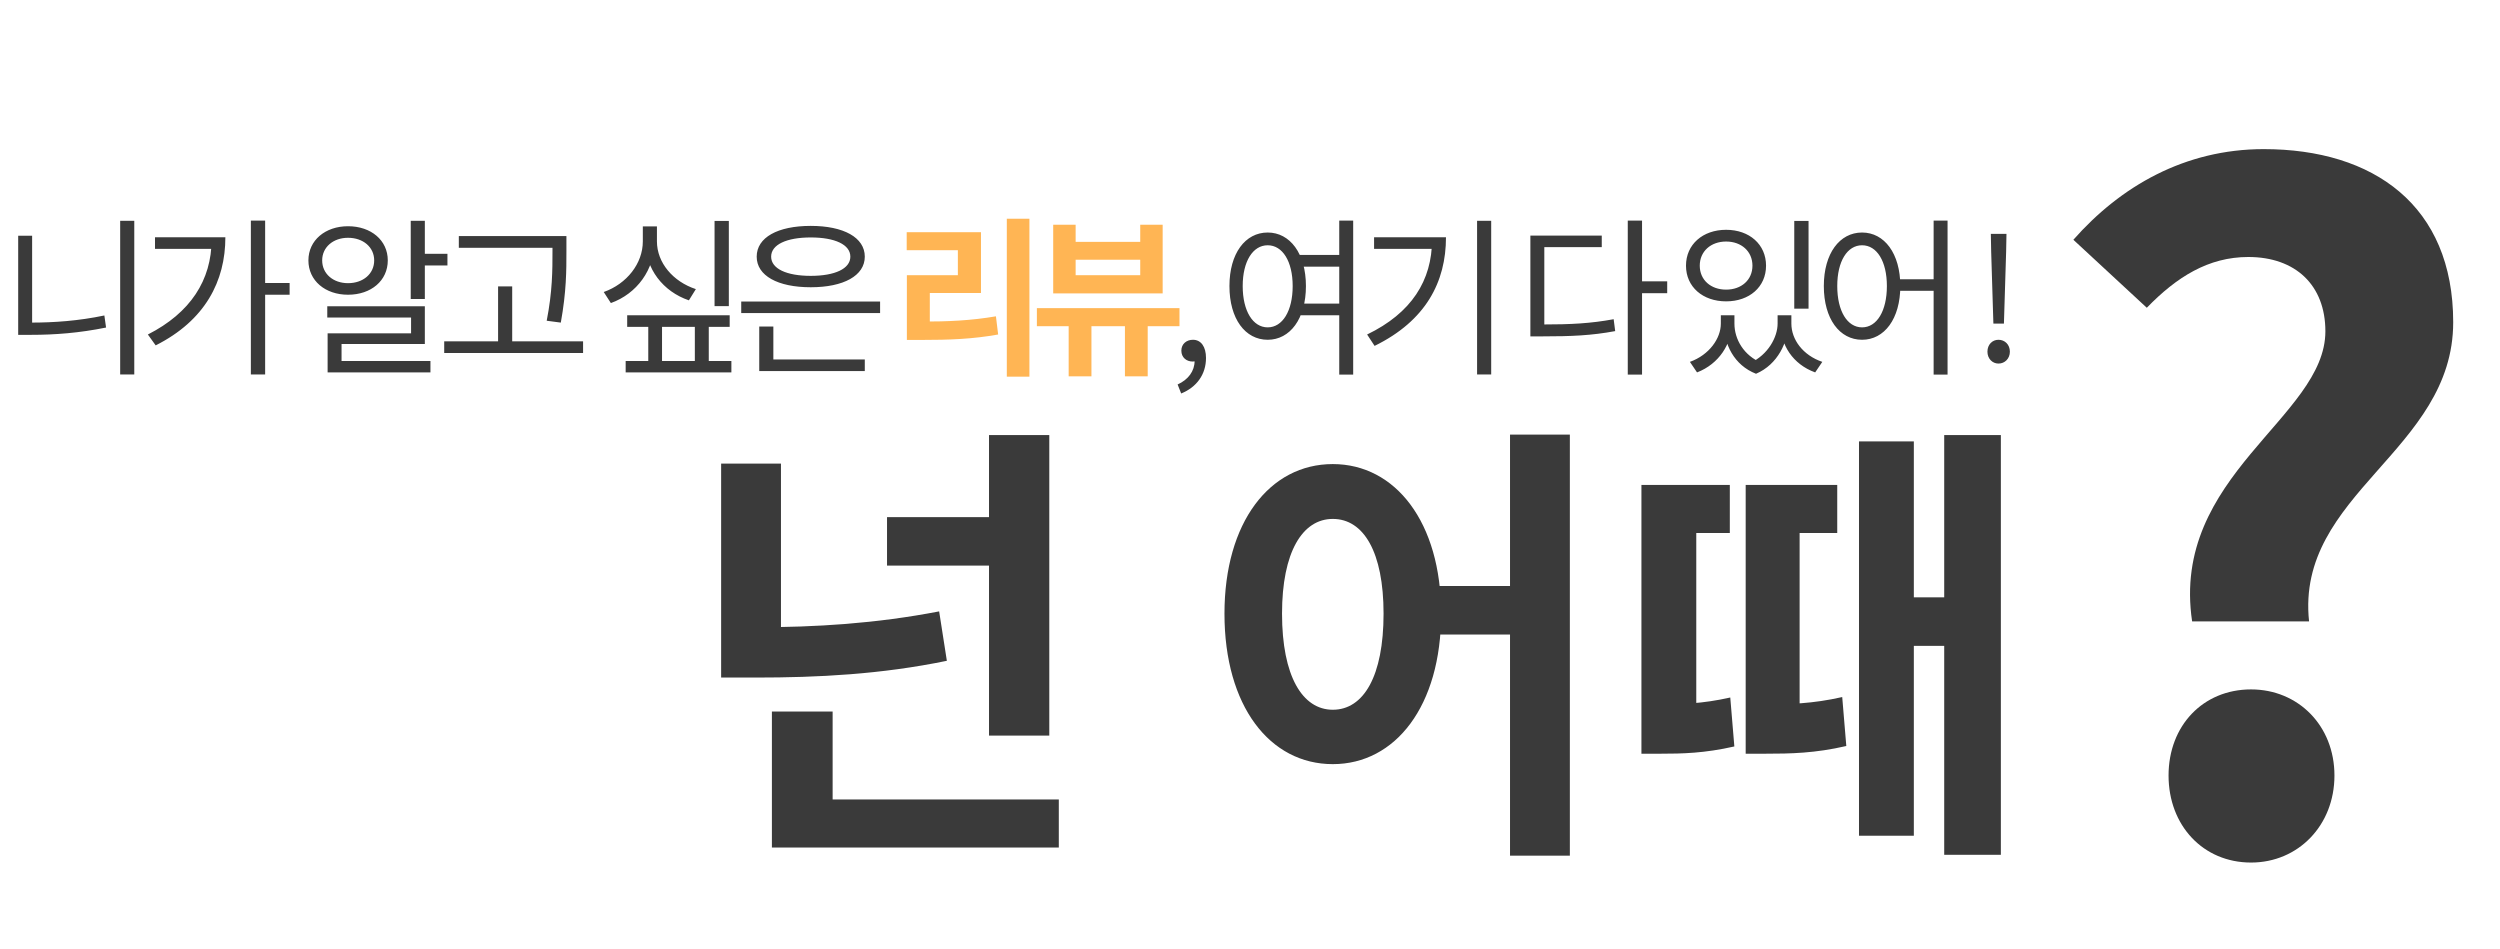 <svg width="353" height="134" viewBox="0 0 353 134" fill="none" xmlns="http://www.w3.org/2000/svg">
<path d="M139.648 61.432V103.864H148.16V61.432H139.648ZM125.248 73.016V79.864H140.928V73.016H125.248ZM108.992 112.888V119.672H149.504V112.888H108.992ZM108.992 100.472V116.856H117.568V100.472H108.992ZM101.824 65.464V90.36H110.272V65.464H101.824ZM101.824 88.568V95.672H106.752C115.456 95.672 124.416 95.224 133.696 93.304L132.608 86.328C123.648 88.056 115.136 88.568 106.752 88.568H101.824ZM188.191 65.528C179.295 65.528 172.895 73.72 172.895 86.648C172.895 99.704 179.295 107.896 188.191 107.896C197.023 107.896 203.487 99.704 203.487 86.648C203.487 73.72 197.023 65.528 188.191 65.528ZM188.191 73.272C192.543 73.272 195.359 77.944 195.359 86.648C195.359 95.48 192.543 100.216 188.191 100.216C183.903 100.216 181.023 95.48 181.023 86.648C181.023 77.944 183.903 73.272 188.191 73.272ZM213.215 61.368V120.824H221.663V61.368H213.215ZM200.991 82.744V89.592H216.799V82.744H200.991ZM262.49 62.328V118.008H270.234V62.328H262.49ZM267.098 84.344V91.192H277.53V84.344H267.098ZM231.77 99.448V106.424H234.458C237.53 106.424 240.666 106.36 244.89 105.4L244.314 98.488C240.346 99.384 237.274 99.448 234.458 99.448H231.77ZM231.77 68.472V103.224H239.514V75.256H244.25V68.472H231.77ZM246.49 99.448V106.424H249.242C252.826 106.424 256.282 106.36 260.698 105.336L260.122 98.424C255.898 99.384 252.57 99.448 249.242 99.448H246.49ZM246.49 68.472V103.16H254.106V75.256H259.418V68.472H246.49ZM274.522 61.432V120.696H282.522V61.432H274.522Z" fill="#3A3A3A"/>
<path d="M309.528 87.744H326.04C324.12 69.696 346.392 63.68 346.392 45.504C346.392 28.992 335.128 21.056 319.64 21.056C308.504 21.056 299.416 26.304 292.76 33.856L303.128 43.456C307.352 39.104 311.832 36.288 317.464 36.288C324.12 36.288 328.344 40.256 328.344 46.784C328.344 58.944 306.456 67.136 309.528 87.744ZM317.848 121.792C324.504 121.792 329.624 116.544 329.624 109.504C329.624 102.464 324.504 97.344 317.848 97.344C311.064 97.344 306.2 102.464 306.2 109.504C306.2 116.544 311.064 121.792 317.848 121.792Z" fill="#3A3A3A"/>
<path d="M16.968 31.176V52.872H18.96V31.176H16.968ZM2.568 33.288V46.728H4.536V33.288H2.568ZM2.568 45.552V47.28H4.344C7.776 47.28 11.208 47.016 14.976 46.248L14.736 44.544C11.064 45.312 7.632 45.552 4.344 45.552H2.568ZM35.422 31.152V52.872H37.438V31.152H35.422ZM36.886 39.96V41.616H40.894V39.96H36.886ZM29.878 33.504V33.816C29.878 39.552 26.878 44.184 20.878 47.232L21.982 48.768C28.99 45.24 31.822 39.672 31.822 33.504H29.878ZM21.886 33.504V35.136H30.91V33.504H21.886ZM57.995 31.176V42.216H59.987V31.176H57.995ZM59.123 35.832V37.488H63.179V35.832H59.123ZM46.211 43.248V44.832H58.043V47.064H46.259V51.816H48.227V48.576H59.987V43.248H46.211ZM46.259 50.976V52.584H60.779V50.976H46.259ZM49.139 31.944C45.923 31.944 43.547 33.936 43.547 36.768C43.547 39.624 45.923 41.616 49.139 41.616C52.403 41.616 54.755 39.624 54.755 36.768C54.755 33.936 52.403 31.944 49.139 31.944ZM49.139 33.576C51.275 33.576 52.835 34.896 52.835 36.768C52.835 38.664 51.275 39.984 49.139 39.984C47.051 39.984 45.491 38.664 45.491 36.768C45.491 34.896 47.051 33.576 49.139 33.576ZM64.786 33.336V34.992H78.754V33.336H64.786ZM62.722 48.192V49.848H82.33V48.192H62.722ZM70.33 40.44V49.008H72.322V40.44H70.33ZM78.01 33.336V35.496C78.01 38.088 78.01 41.136 77.194 45.288L79.186 45.552C79.978 41.16 79.978 38.184 79.978 35.496V33.336H78.01ZM100.895 31.2V43.224H102.911V31.2H100.895ZM90.767 31.968V34.08C90.767 37.2 88.511 40.08 85.247 41.232L86.255 42.792C89.927 41.472 92.423 38.088 92.423 34.08V31.968H90.767ZM91.127 31.968V34.08C91.127 37.968 93.623 41.16 97.271 42.408L98.255 40.824C95.039 39.768 92.759 37.104 92.759 34.08V31.968H91.127ZM88.559 44.52V46.152H103.031V44.52H88.559ZM88.343 50.976V52.584H103.271V50.976H88.343ZM91.535 45.216V51.912H93.479V45.216H91.535ZM98.111 45.216V51.912H100.079V45.216H98.111ZM104.661 42.576V44.208H124.269V42.576H104.661ZM107.205 50.76V52.392H122.109V50.76H107.205ZM107.205 46.104V51.264H109.197V46.104H107.205ZM114.477 31.896C109.821 31.896 106.845 33.528 106.845 36.24C106.845 38.928 109.821 40.56 114.477 40.56C119.109 40.56 122.109 38.928 122.109 36.24C122.109 33.528 119.109 31.896 114.477 31.896ZM114.477 33.528C117.885 33.528 120.069 34.536 120.069 36.24C120.069 37.944 117.885 38.952 114.477 38.952C111.069 38.952 108.885 37.944 108.885 36.24C108.885 34.536 111.069 33.528 114.477 33.528ZM166.783 55.56C168.967 54.672 170.287 52.872 170.287 50.544C170.287 48.96 169.591 47.976 168.439 47.976C167.551 47.976 166.807 48.552 166.807 49.512C166.807 50.496 167.551 51.048 168.391 51.048C168.823 51.048 169.207 50.928 169.495 50.568L168.439 48.984L168.679 50.952C168.679 52.416 167.767 53.616 166.279 54.288L166.783 55.56ZM182.981 36V37.656H189.533V36H182.981ZM182.981 42.864V44.52H189.533V42.864H182.981ZM178.997 32.832C175.829 32.832 173.597 35.784 173.597 40.392C173.597 45.024 175.829 47.976 178.997 47.976C182.141 47.976 184.397 45.024 184.397 40.392C184.397 35.784 182.141 32.832 178.997 32.832ZM178.997 34.632C181.085 34.632 182.525 36.888 182.525 40.392C182.525 43.92 181.085 46.224 178.997 46.224C176.909 46.224 175.469 43.92 175.469 40.392C175.469 36.888 176.909 34.632 178.997 34.632ZM189.101 31.152V52.896H191.069V31.152H189.101ZM208.564 31.176V52.872H210.556V31.176H208.564ZM202.204 33.504V33.84C202.204 39.6 199.3 44.208 193.036 47.232L194.092 48.84C201.34 45.288 204.172 39.792 204.172 33.504H202.204ZM194.02 33.504V35.136H203.068V33.504H194.02ZM229.841 31.152V52.896H231.857V31.152H229.841ZM231.377 39.72V41.4H235.409V39.72H231.377ZM216.089 45.816V47.496H217.793C221.873 47.496 224.729 47.376 228.065 46.752L227.849 45.072C224.609 45.672 221.801 45.816 217.793 45.816H216.089ZM216.089 33.264V46.56H218.057V34.896H226.169V33.264H216.089ZM242.982 44.52V45.696C242.982 47.784 241.35 50.112 238.614 51.096L239.622 52.584C242.742 51.384 244.518 48.528 244.518 45.696V44.52H242.982ZM243.414 44.52V45.696C243.414 48.576 244.83 51.552 247.95 52.776L248.79 51.264C246.198 50.208 244.902 47.88 244.902 45.696V44.52H243.414ZM250.998 44.52V45.696C250.998 47.568 249.678 50.088 247.11 51.264L247.95 52.776C251.046 51.456 252.486 48.24 252.486 45.696V44.52H250.998ZM251.406 44.52V45.696C251.406 48.696 253.134 51.432 256.302 52.584L257.31 51.096C254.55 50.16 252.942 47.928 252.942 45.696V44.52H251.406ZM253.35 31.2V43.584H255.366V31.2H253.35ZM243.726 32.448C240.438 32.448 238.062 34.512 238.062 37.512C238.062 40.512 240.438 42.552 243.726 42.552C247.014 42.552 249.366 40.512 249.366 37.512C249.366 34.512 247.014 32.448 243.726 32.448ZM243.726 34.104C245.886 34.104 247.446 35.496 247.446 37.512C247.446 39.528 245.886 40.896 243.726 40.896C241.566 40.896 240.006 39.528 240.006 37.512C240.006 35.496 241.566 34.104 243.726 34.104ZM262.924 32.832C259.756 32.832 257.524 35.784 257.524 40.392C257.524 45.024 259.756 47.976 262.924 47.976C266.068 47.976 268.324 45.024 268.324 40.392C268.324 35.784 266.068 32.832 262.924 32.832ZM262.924 34.632C265.012 34.632 266.428 36.888 266.428 40.392C266.428 43.92 265.012 46.224 262.924 46.224C260.836 46.224 259.42 43.92 259.42 40.392C259.42 36.888 260.836 34.632 262.924 34.632ZM273.028 31.152V52.896H274.996V31.152H273.028ZM267.676 39.432V41.064H273.892V39.432H267.676ZM281.466 45.696H282.954L283.266 35.544L283.314 33.024H281.106L281.154 35.544L281.466 45.696ZM282.186 51.336C283.074 51.336 283.794 50.64 283.794 49.656C283.794 48.648 283.074 47.976 282.186 47.976C281.322 47.976 280.626 48.648 280.626 49.656C280.626 50.64 281.322 51.336 282.186 51.336Z" fill="#3A3A3A"/>
<path d="M142.162 30.888V53.184H145.354V30.888H142.162ZM128.05 45.408V48H130.018C134.074 48 137.338 47.88 140.938 47.232L140.626 44.664C137.098 45.264 133.954 45.408 130.018 45.408H128.05ZM128.026 32.784V35.328H135.25V38.856H128.05V46.368H131.29V41.376H138.514V32.784H128.026ZM150.896 43.896V53.136H154.112V43.896H150.896ZM158.84 43.896V53.136H162.056V43.896H158.84ZM146.408 43.512V46.056H166.544V43.512H146.408ZM148.712 31.728V41.424H164.168V31.728H161V34.152H151.88V31.728H148.712ZM151.88 36.672H161V38.856H151.88V36.672Z" fill="#FFB554"/>
</svg>
